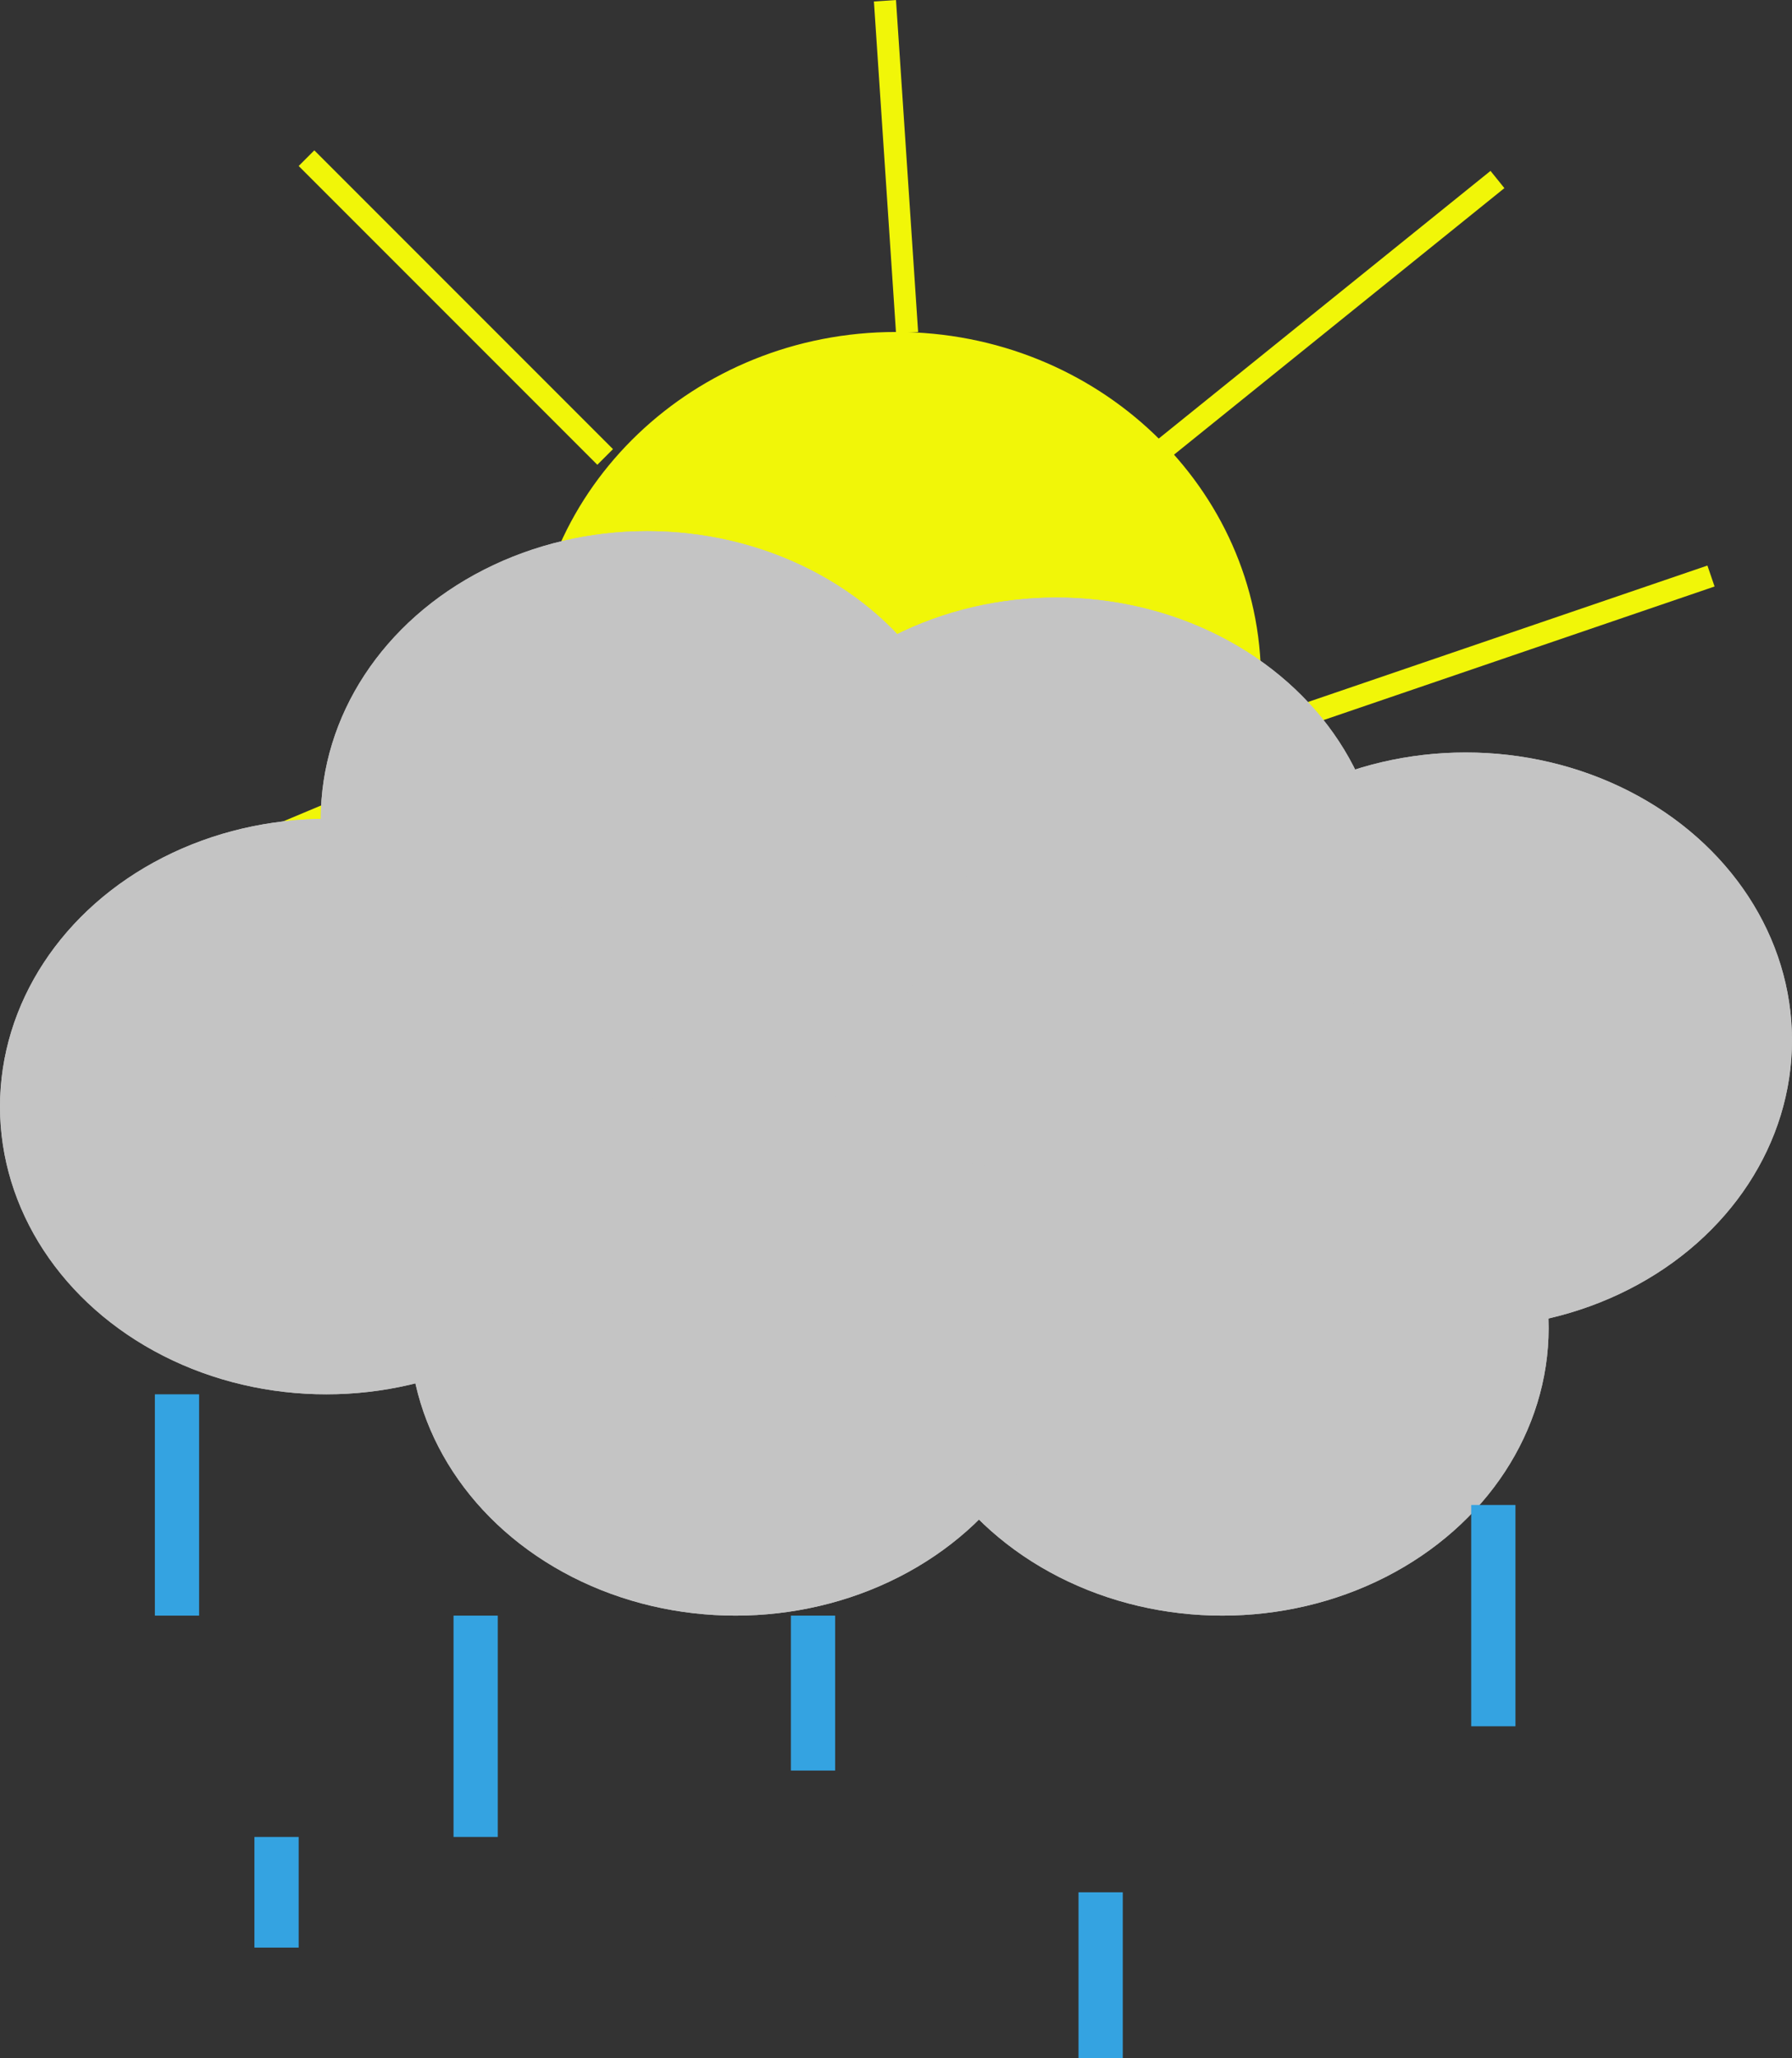 <svg width="162" height="186" viewBox="0 0 162 186" fill="none" xmlns="http://www.w3.org/2000/svg">
<rect x="0" y="0" width="162" height="186" fill="#333333" stroke="none"/>
<path d="M113.5 61.5C113.5 78.599 98.971 92.5 81 92.5C63.029 92.5 48.5 78.599 48.5 61.5C48.5 44.401 63.029 30.5 81 30.5C98.971 30.5 113.5 44.401 113.5 61.5Z" fill="#F1F608" stroke="#F1F608"/>
<line x1="27.707" y1="14.293" x2="54.707" y2="41.293" stroke="#F1F608" stroke-width="2"/>
<line x1="16.613" y1="79.078" x2="47.613" y2="66.078" stroke="#F1F608" stroke-width="2"/>
<line x1="38.372" y1="110.222" x2="69.372" y2="85.222" stroke="#F1F608" stroke-width="2"/>
<line x1="82" y1="130" x2="82" y2="93" stroke="#F1F608" stroke-width="2"/>
<line x1="105.767" y1="79.358" x2="136.767" y2="116.358" stroke="#F1F608" stroke-width="2"/>
<line x1="113.677" y1="66.054" x2="154.677" y2="52.054" stroke="#F1F608" stroke-width="2"/>
<line x1="104.372" y1="41.222" x2="135.372" y2="16.222" stroke="#F1F608" stroke-width="2"/>
<line x1="82.002" y1="30.067" x2="80.002" y2="0.067" stroke="#F1F608" stroke-width="2"/>
<ellipse cx="110.5" cy="120" rx="29.5" ry="26" fill="#C4C4C4"/>
<ellipse cx="66.5" cy="120" rx="29.5" ry="26" fill="#C4C4C4"/>
<ellipse cx="132.5" cy="94" rx="29.5" ry="26" fill="#C4C4C4"/>
<ellipse cx="95.5" cy="80" rx="29.5" ry="26" fill="#C4C4C4"/>
<ellipse cx="58.5" cy="74" rx="29.5" ry="26" fill="#C4C4C4"/>
<ellipse cx="29.5" cy="100" rx="29.5" ry="26" fill="#C4C4C4"/>
<ellipse cx="110.5" cy="120" rx="29.5" ry="26" fill="#C4C4C4"/>
<ellipse cx="66.5" cy="120" rx="29.5" ry="26" fill="#C4C4C4"/>
<ellipse cx="132.5" cy="94" rx="29.5" ry="26" fill="#C4C4C4"/>
<ellipse cx="95.5" cy="80" rx="29.5" ry="26" fill="#C4C4C4"/>
<ellipse cx="58.5" cy="74" rx="29.5" ry="26" fill="#C4C4C4"/>
<ellipse cx="29.5" cy="100" rx="29.5" ry="26" fill="#C4C4C4"/>
<line x1="25" y1="166" x2="25" y2="176" stroke="#34A3E1" stroke-width="4"/>
<path d="M99.5 171V186" stroke="#34A3E1" stroke-width="4"/>
<line x1="135" y1="136" x2="135" y2="156" stroke="#34A3E1" stroke-width="4"/>
<path d="M73.5 146V160" stroke="#34A3E1" stroke-width="4"/>
<line x1="43" y1="146" x2="43" y2="166" stroke="#34A3E1" stroke-width="4"/>
<line x1="16" y1="126" x2="16" y2="146" stroke="#34A3E1" stroke-width="4"/>
</svg>
